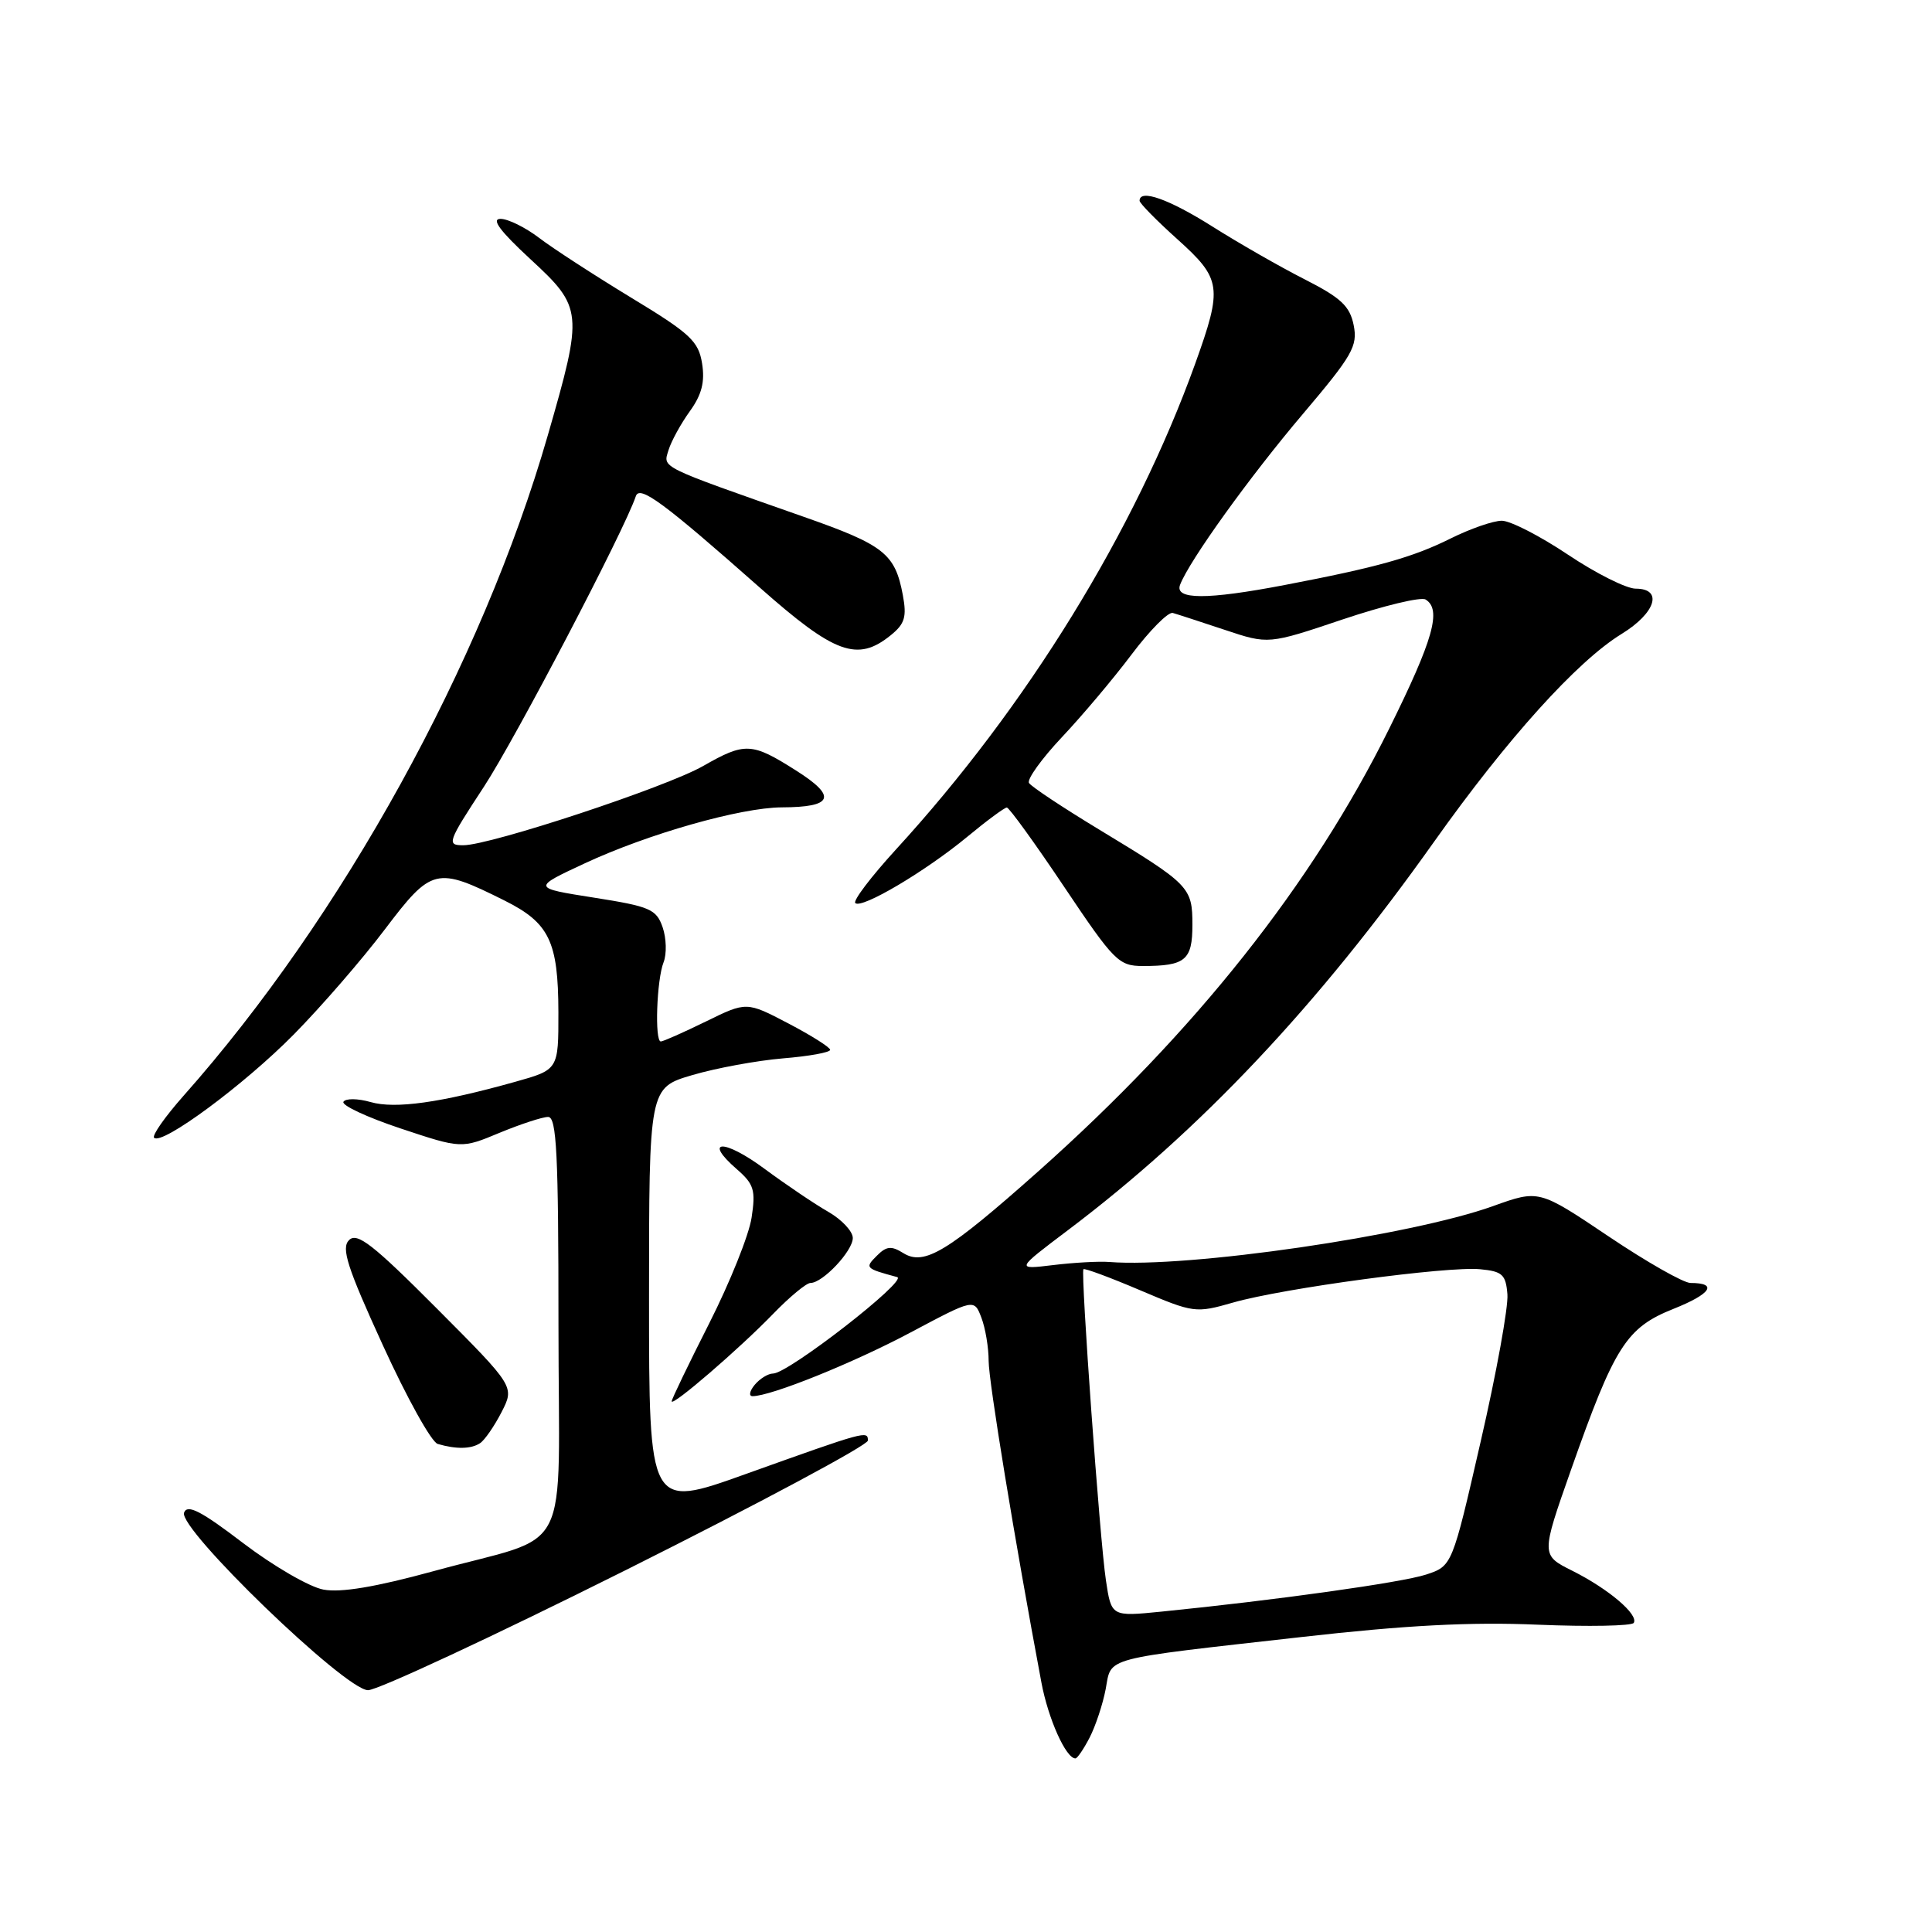 <?xml version="1.0" encoding="UTF-8" standalone="no"?>
<!DOCTYPE svg PUBLIC "-//W3C//DTD SVG 1.1//EN" "http://www.w3.org/Graphics/SVG/1.1/DTD/svg11.dtd" >
<svg xmlns="http://www.w3.org/2000/svg" xmlns:xlink="http://www.w3.org/1999/xlink" version="1.1" viewBox="0 0 256 256">
 <g >
 <path fill="currentColor"
d=" M 144.39 230.22 C 145.18 228.68 146.13 225.80 146.51 223.81 C 147.31 219.51 145.77 219.92 172.50 216.91 C 186.27 215.35 194.87 214.90 203.76 215.28 C 210.50 215.56 216.22 215.45 216.48 215.04 C 217.15 213.95 213.14 210.54 208.35 208.14 C 204.19 206.06 204.19 206.06 208.16 194.78 C 213.95 178.35 215.49 175.92 221.77 173.42 C 226.73 171.44 227.67 170.00 224.00 170.00 C 223.08 170.00 218.19 167.22 213.12 163.81 C 203.92 157.63 203.92 157.63 197.85 159.81 C 186.96 163.73 157.40 168.04 147.00 167.22 C 145.62 167.11 142.27 167.30 139.54 167.63 C 134.58 168.23 134.58 168.23 141.54 162.98 C 159.09 149.73 174.58 133.30 190.02 111.54 C 199.72 97.87 208.97 87.62 214.87 84.00 C 219.40 81.22 220.40 78.00 216.74 78.00 C 215.50 78.00 211.46 75.97 207.77 73.50 C 204.08 71.03 200.13 69.00 199.00 69.00 C 197.86 69.00 194.81 70.06 192.22 71.35 C 187.18 73.86 182.51 75.17 170.21 77.52 C 159.91 79.49 155.60 79.48 156.37 77.48 C 157.59 74.29 165.60 63.15 172.65 54.84 C 179.21 47.10 179.92 45.86 179.37 43.09 C 178.86 40.56 177.69 39.46 172.87 37.01 C 169.64 35.37 164.14 32.22 160.64 30.01 C 154.89 26.38 151.00 25.00 151.00 26.60 C 151.00 26.93 153.25 29.22 156.00 31.69 C 161.87 36.97 162.02 38.03 158.37 48.19 C 150.38 70.38 136.05 93.65 118.70 112.58 C 115.43 116.16 113.01 119.34 113.33 119.66 C 114.15 120.48 122.63 115.46 128.18 110.87 C 130.75 108.74 133.11 107.00 133.41 107.00 C 133.71 107.00 137.13 111.72 141.00 117.50 C 147.63 127.39 148.24 128.00 151.44 128.00 C 157.07 128.00 158.00 127.23 158.00 122.55 C 158.00 117.55 157.65 117.19 145.69 109.95 C 140.85 107.02 136.64 104.23 136.35 103.75 C 136.05 103.28 138.01 100.55 140.70 97.69 C 143.39 94.84 147.56 89.89 149.95 86.71 C 152.35 83.52 154.80 81.05 155.40 81.22 C 156.01 81.39 159.10 82.40 162.29 83.46 C 168.07 85.39 168.07 85.39 177.93 82.07 C 183.36 80.25 188.29 79.06 188.90 79.44 C 191.05 80.76 189.93 84.73 184.08 96.54 C 173.89 117.14 158.40 136.68 137.60 155.19 C 125.57 165.89 122.46 167.77 119.69 166.04 C 118.11 165.05 117.45 165.12 116.20 166.38 C 114.57 168.00 114.63 168.07 118.88 169.22 C 120.38 169.62 104.45 182.00 102.44 182.00 C 101.78 182.00 100.68 182.68 100.00 183.50 C 99.32 184.32 99.19 185.00 99.72 185.00 C 102.15 185.00 113.07 180.60 120.69 176.54 C 129.08 172.08 129.08 172.08 130.04 174.60 C 130.57 175.99 131.00 178.56 131.00 180.32 C 131.00 183.03 134.44 204.01 137.99 222.93 C 138.89 227.75 141.24 233.00 142.50 233.00 C 142.75 233.00 143.60 231.75 144.39 230.22 Z  M 83.01 208.00 C 100.60 199.20 115.00 191.49 115.00 190.88 C 115.00 189.54 114.78 189.60 98.75 195.34 C 86.00 199.91 86.00 199.91 86.00 172.03 C 86.00 144.14 86.00 144.14 91.75 142.45 C 94.91 141.52 100.31 140.53 103.75 140.24 C 107.19 139.96 110.00 139.45 110.00 139.11 C 110.00 138.78 107.50 137.20 104.46 135.61 C 98.92 132.71 98.92 132.71 93.52 135.36 C 90.55 136.81 87.87 138.00 87.56 138.00 C 86.73 138.00 87.01 129.82 87.93 127.50 C 88.36 126.40 88.30 124.31 87.80 122.86 C 86.97 120.47 86.13 120.11 78.69 118.94 C 70.50 117.65 70.50 117.65 77.50 114.39 C 85.87 110.49 98.13 107.01 103.57 106.98 C 110.41 106.96 110.96 105.56 105.47 102.09 C 99.61 98.37 98.72 98.33 93.17 101.50 C 88.26 104.31 64.98 112.00 61.39 112.00 C 59.16 112.00 59.29 111.62 64.12 104.25 C 68.31 97.85 82.77 70.20 84.25 65.75 C 84.75 64.24 87.93 66.59 100.69 77.87 C 110.61 86.65 113.62 87.75 118.03 84.17 C 119.89 82.67 120.17 81.74 119.63 78.85 C 118.60 73.36 117.17 72.22 106.50 68.48 C 87.12 61.67 87.86 62.03 88.58 59.65 C 88.94 58.47 90.21 56.15 91.40 54.50 C 92.99 52.30 93.42 50.60 93.03 48.16 C 92.56 45.21 91.46 44.18 83.63 39.44 C 78.76 36.48 73.27 32.92 71.45 31.53 C 69.63 30.14 67.32 29.00 66.32 29.00 C 65.05 29.00 66.26 30.62 70.25 34.31 C 77.24 40.76 77.30 41.34 72.59 57.67 C 63.87 87.93 45.33 121.54 24.30 145.22 C 21.87 147.97 20.12 150.45 20.42 150.76 C 21.46 151.79 32.35 143.74 38.92 137.08 C 42.54 133.41 47.98 127.14 51.00 123.14 C 57.20 114.96 57.80 114.81 66.82 119.31 C 72.78 122.28 73.97 124.72 73.99 134.12 C 74.00 141.74 74.00 141.74 68.25 143.35 C 58.33 146.13 52.36 146.96 49.11 146.03 C 47.41 145.54 45.79 145.53 45.51 145.99 C 45.22 146.45 48.62 148.04 53.06 149.52 C 61.14 152.21 61.14 152.21 66.20 150.10 C 68.99 148.95 71.88 148.00 72.63 148.00 C 73.76 148.00 74.00 152.92 74.00 175.52 C 74.00 207.34 76.19 203.03 57.36 208.21 C 49.76 210.29 45.15 211.06 42.86 210.63 C 41.00 210.29 36.22 207.51 32.22 204.47 C 26.64 200.21 24.83 199.28 24.39 200.43 C 23.58 202.54 45.70 223.91 48.76 223.96 C 50.00 223.98 65.41 216.80 83.01 208.00 Z  M 63.61 191.23 C 64.22 190.83 65.50 188.98 66.46 187.11 C 68.19 183.73 68.19 183.73 57.87 173.37 C 49.41 164.88 47.32 163.25 46.25 164.32 C 45.19 165.38 45.99 167.89 50.73 178.25 C 53.90 185.20 57.17 191.09 58.00 191.33 C 60.46 192.05 62.43 192.01 63.61 191.23 Z  M 102.45 174.09 C 104.63 171.84 106.85 170.00 107.39 170.00 C 109.01 170.00 113.00 165.77 113.00 164.04 C 113.00 163.16 111.54 161.60 109.75 160.57 C 107.96 159.55 104.16 156.98 101.30 154.87 C 95.95 150.90 93.06 150.95 97.65 154.94 C 99.90 156.90 100.15 157.70 99.59 161.34 C 99.25 163.63 96.72 169.93 93.98 175.34 C 91.24 180.75 89.00 185.40 89.00 185.68 C 89.00 186.45 97.98 178.71 102.45 174.09 Z  M 146.54 209.40 C 145.73 204.04 143.18 168.68 143.56 168.18 C 143.69 168.01 147.07 169.26 151.06 170.96 C 158.17 173.98 158.43 174.02 163.41 172.59 C 170.01 170.70 191.78 167.76 196.13 168.18 C 199.07 168.46 199.53 168.88 199.74 171.50 C 199.88 173.15 198.29 181.93 196.20 191.00 C 192.42 207.50 192.42 207.50 188.96 208.64 C 185.72 209.70 168.98 212.04 153.88 213.55 C 147.26 214.21 147.26 214.21 146.54 209.40 Z "/>
</g>
</svg>